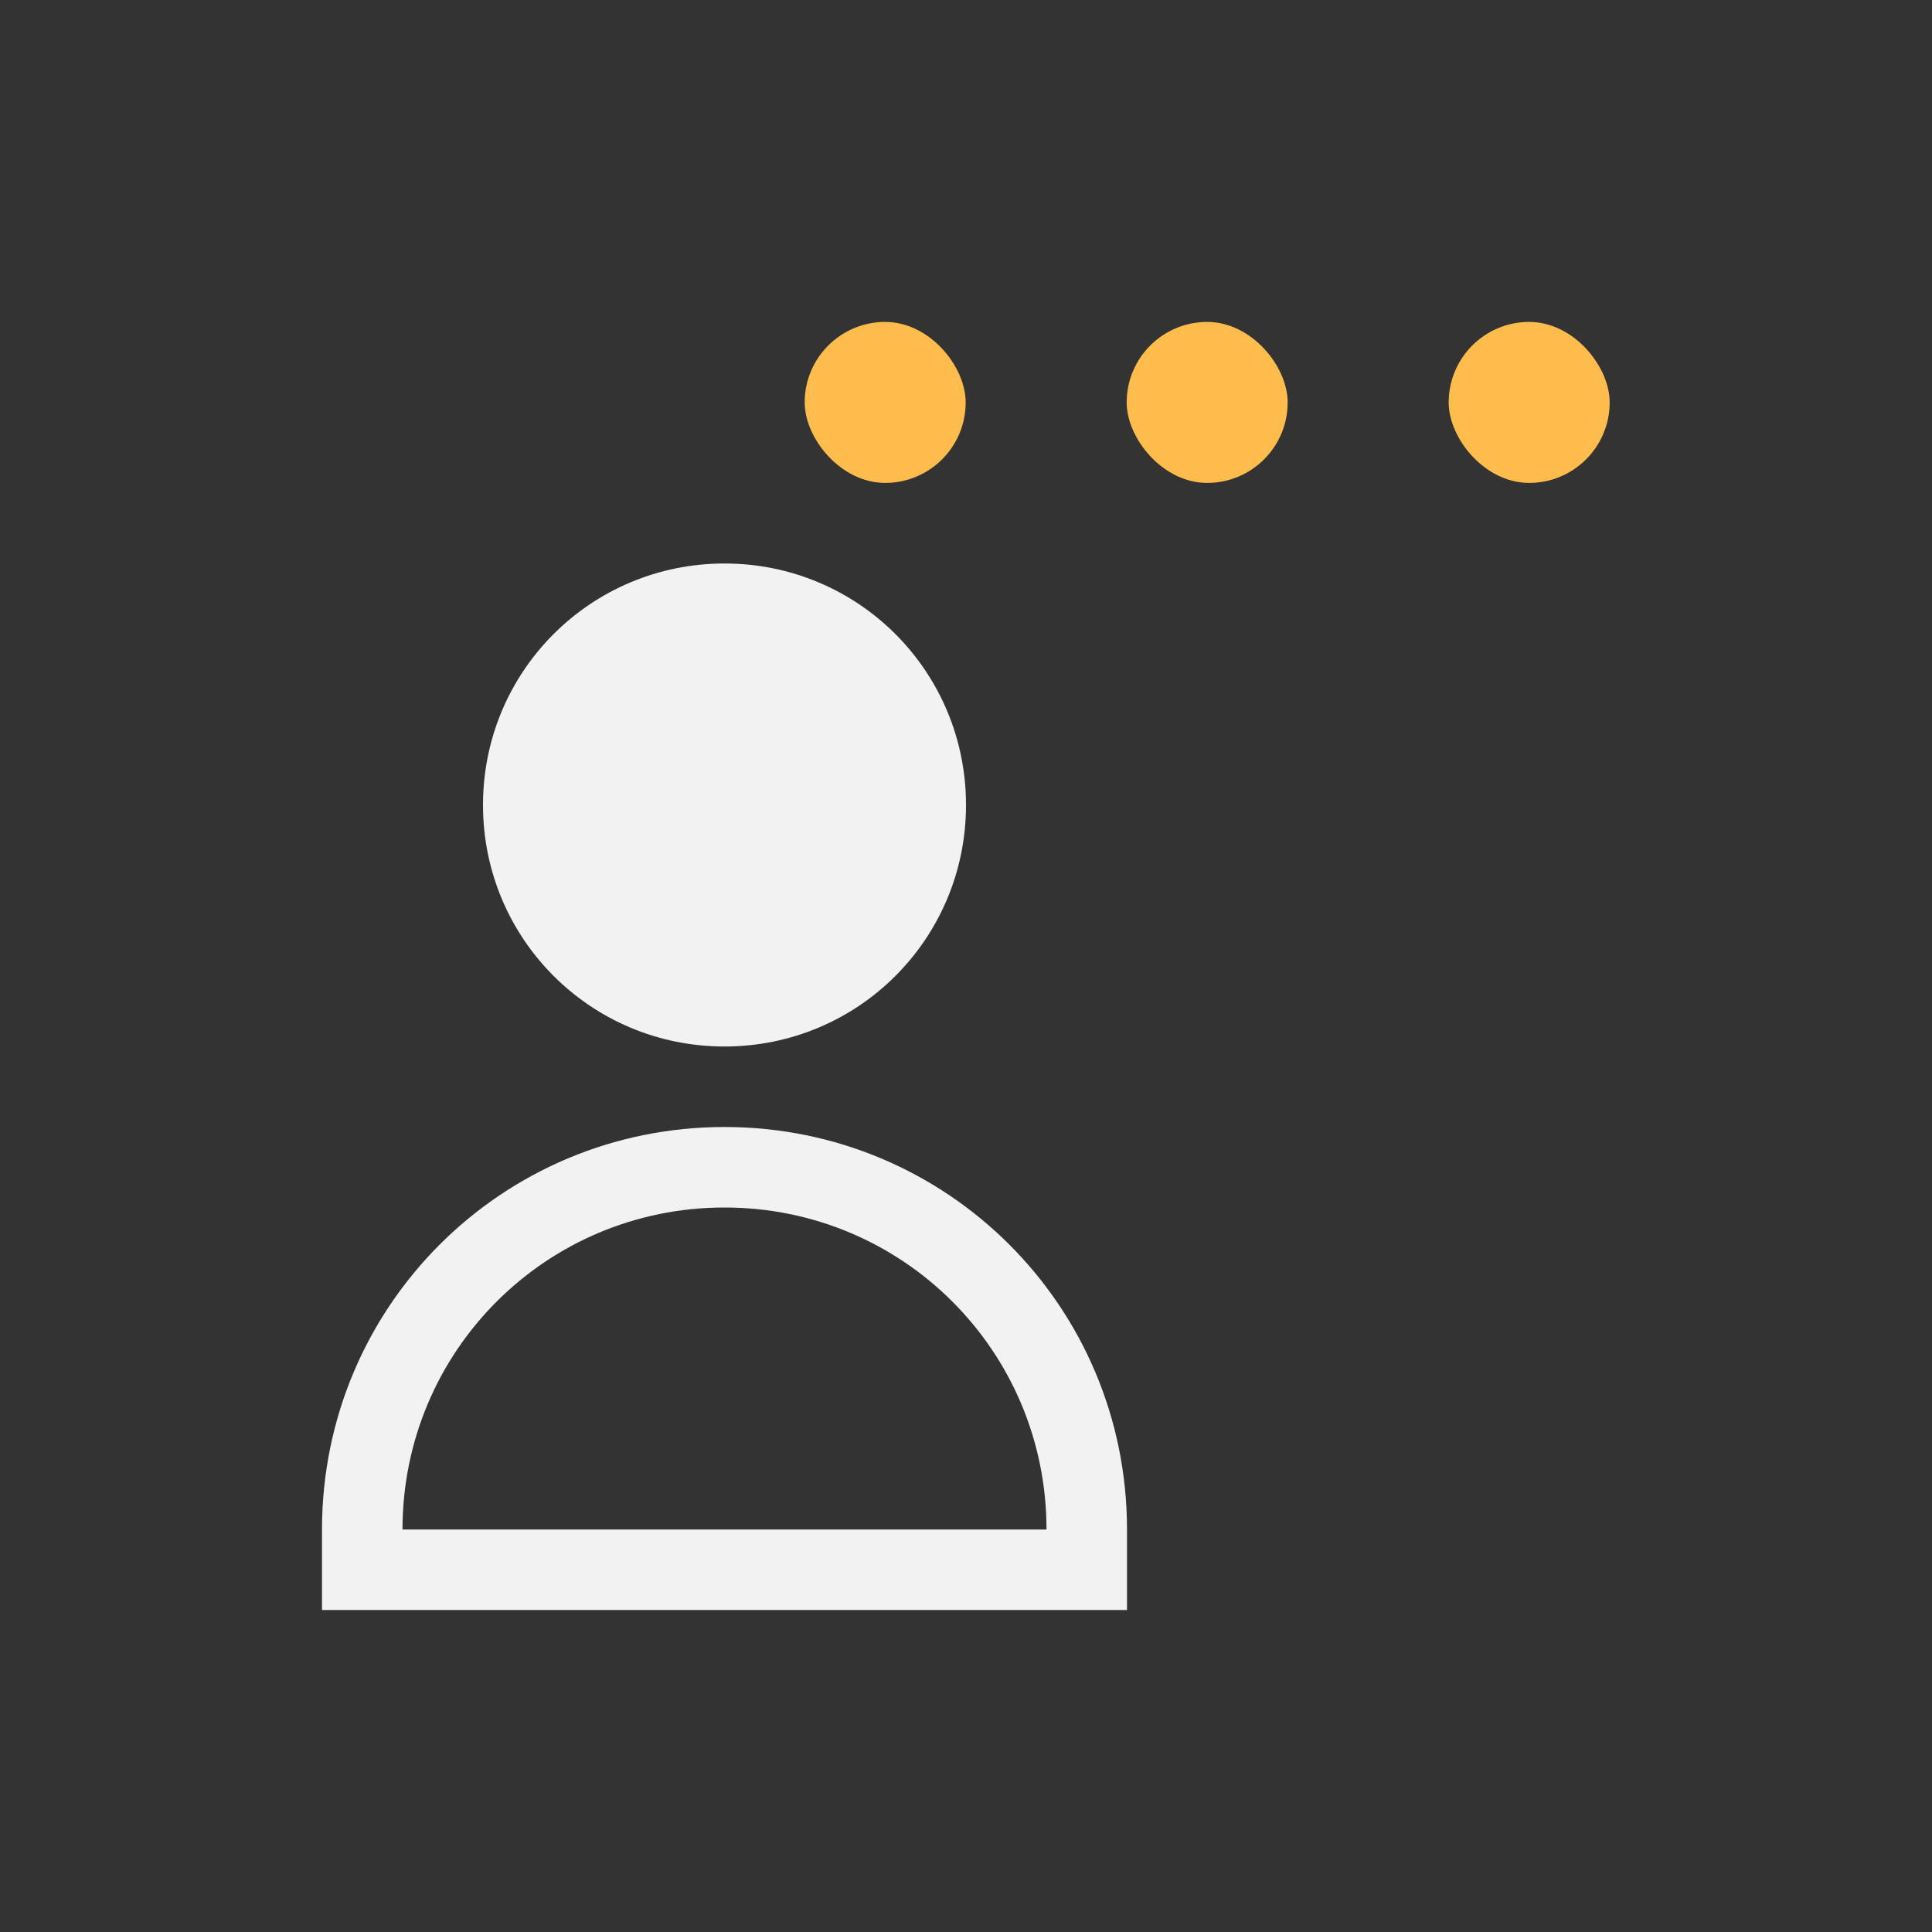 <?xml version="1.0" encoding="UTF-8" standalone="no"?>
<svg xmlns="http://www.w3.org/2000/svg" width="24" height="24" version="1.1">
 <rect width="100%" height="100%" fill="#333333" stroke="none"/>
 <g transform="translate(-326,-532.362)">
  <g transform="translate(-94.714,7.571)">
   <path transform="translate(421.714,525.791)" d="M 8,6 C 6.338,6 5,7.338 5,9 c 0,1.662 1.338,3 3,3 1.662,0 3,-1.338 3,-3 C 11,7.338 9.662,6 8,6 Z m 0,7 c -2.77,0 -5,2.23 -5,5 l 0,1 10,0 0,-1 c 0,-2.77 -2.23,-5 -5,-5 z m 0,1 c 2.216,0 4,1.784 4,4 l -8,0 c 0,-2.216 1.784,-4 4,-4 z" style="opacity:1;fill:#f2f2f2;fill-opacity:1;"/>
   <rect ry="1" y="528.79" x="438.71" height="2" width="2" style="opacity:1;fill:#fdbc4b;fill-opacity:1;"/>
   <rect ry="1" y="528.79" x="434.71" height="2" width="2" style="opacity:1;fill:#fdbc4b;fill-opacity:1;"/>
   <rect ry="1" y="528.79" x="430.71" height="2" width="2" style="opacity:1;fill:#fdbc4b;fill-opacity:1;"/>
  </g>
 </g>
</svg>
